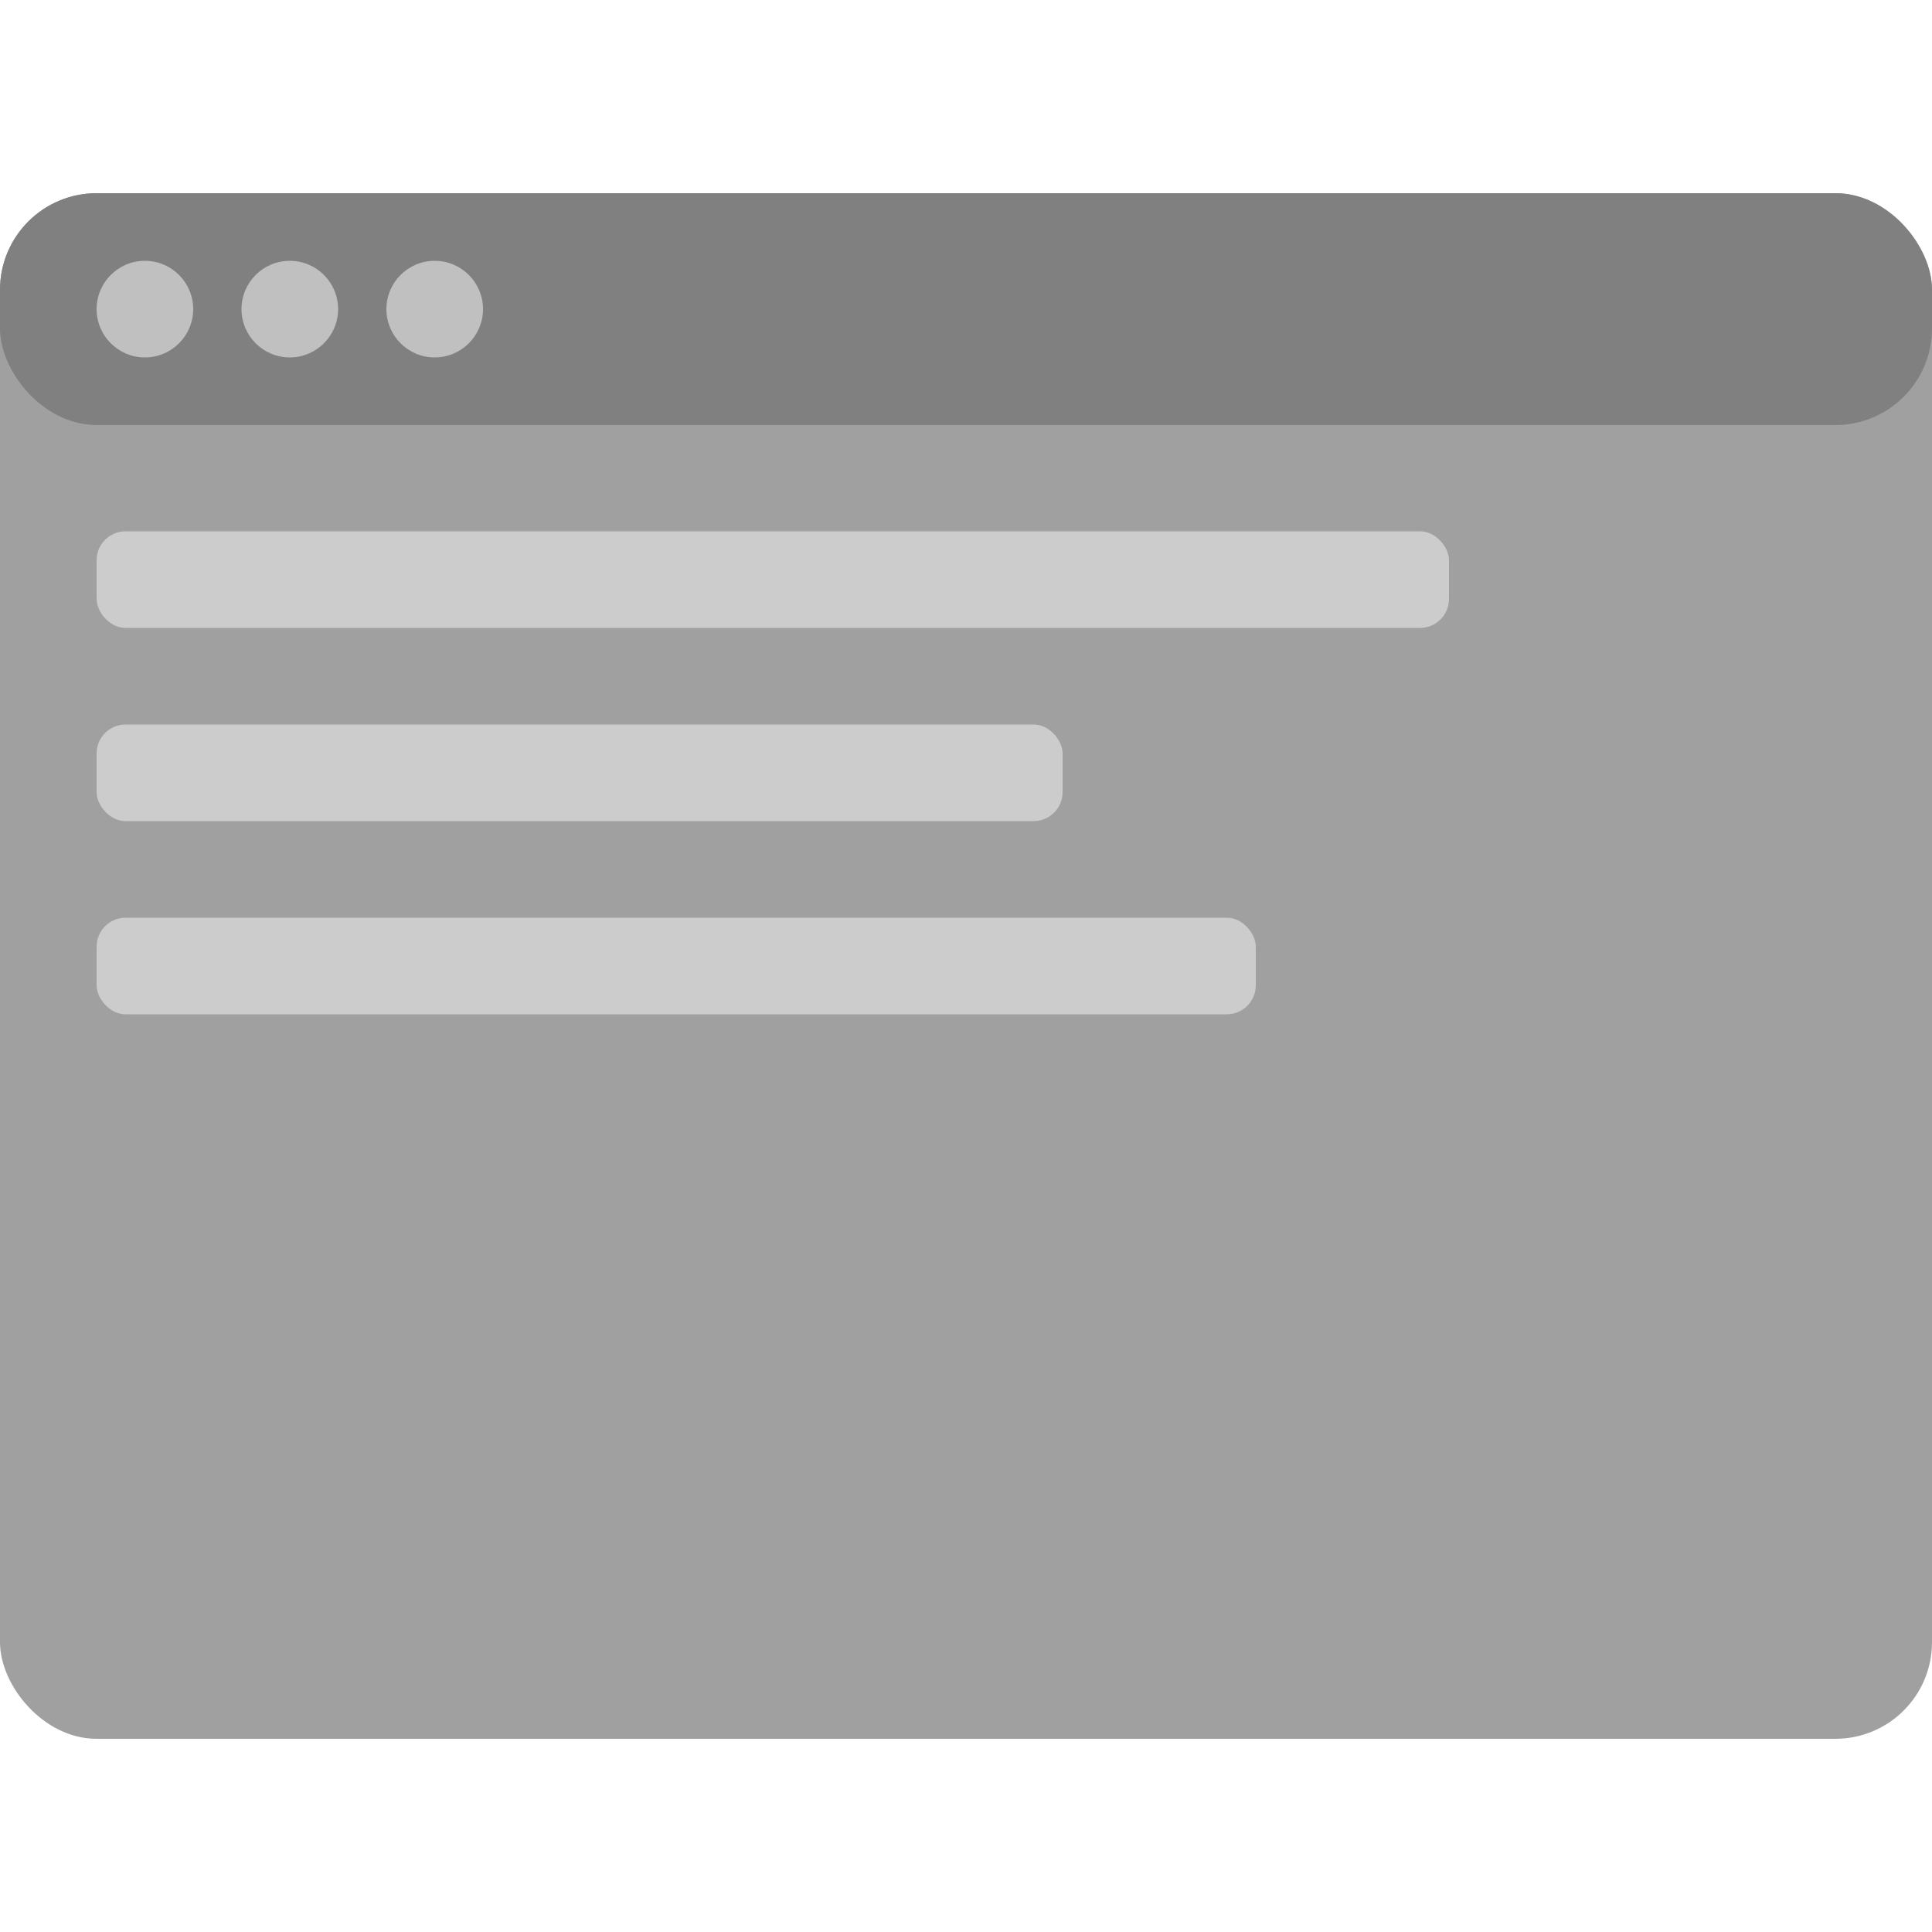 <svg width="200" height="200" viewBox="0 0 200 200" fill="none" xmlns="http://www.w3.org/2000/svg">
	<rect x="0" y="20" width="200" height="160" fill="#a0a0a0" rx="10" ry="10" stroke="#f0f0f0" stroke-width="0" />

	<rect x="0" y="20" width="200" height="24" rx="10" ry="10" fill="#808080" stroke="#e0e0e0" stroke-width="0" />
	<circle cx="15" cy="32" r="5" fill="#c0c0c0" />
	<circle cx="30" cy="32" r="5" fill="#c0c0c0" />
	<circle cx="45" cy="32" r="5" fill="#c0c0c0" />

	<rect x="10" y="55" width="140" height="10" rx="3" ry="3" fill="#ccc" />
	<rect x="10" y="75" width="100" height="10" rx="3" ry="3" fill="#ccc" />
	<rect x="10" y="95" width="120" height="10" rx="3" ry="3" fill="#ccc" />
</svg>